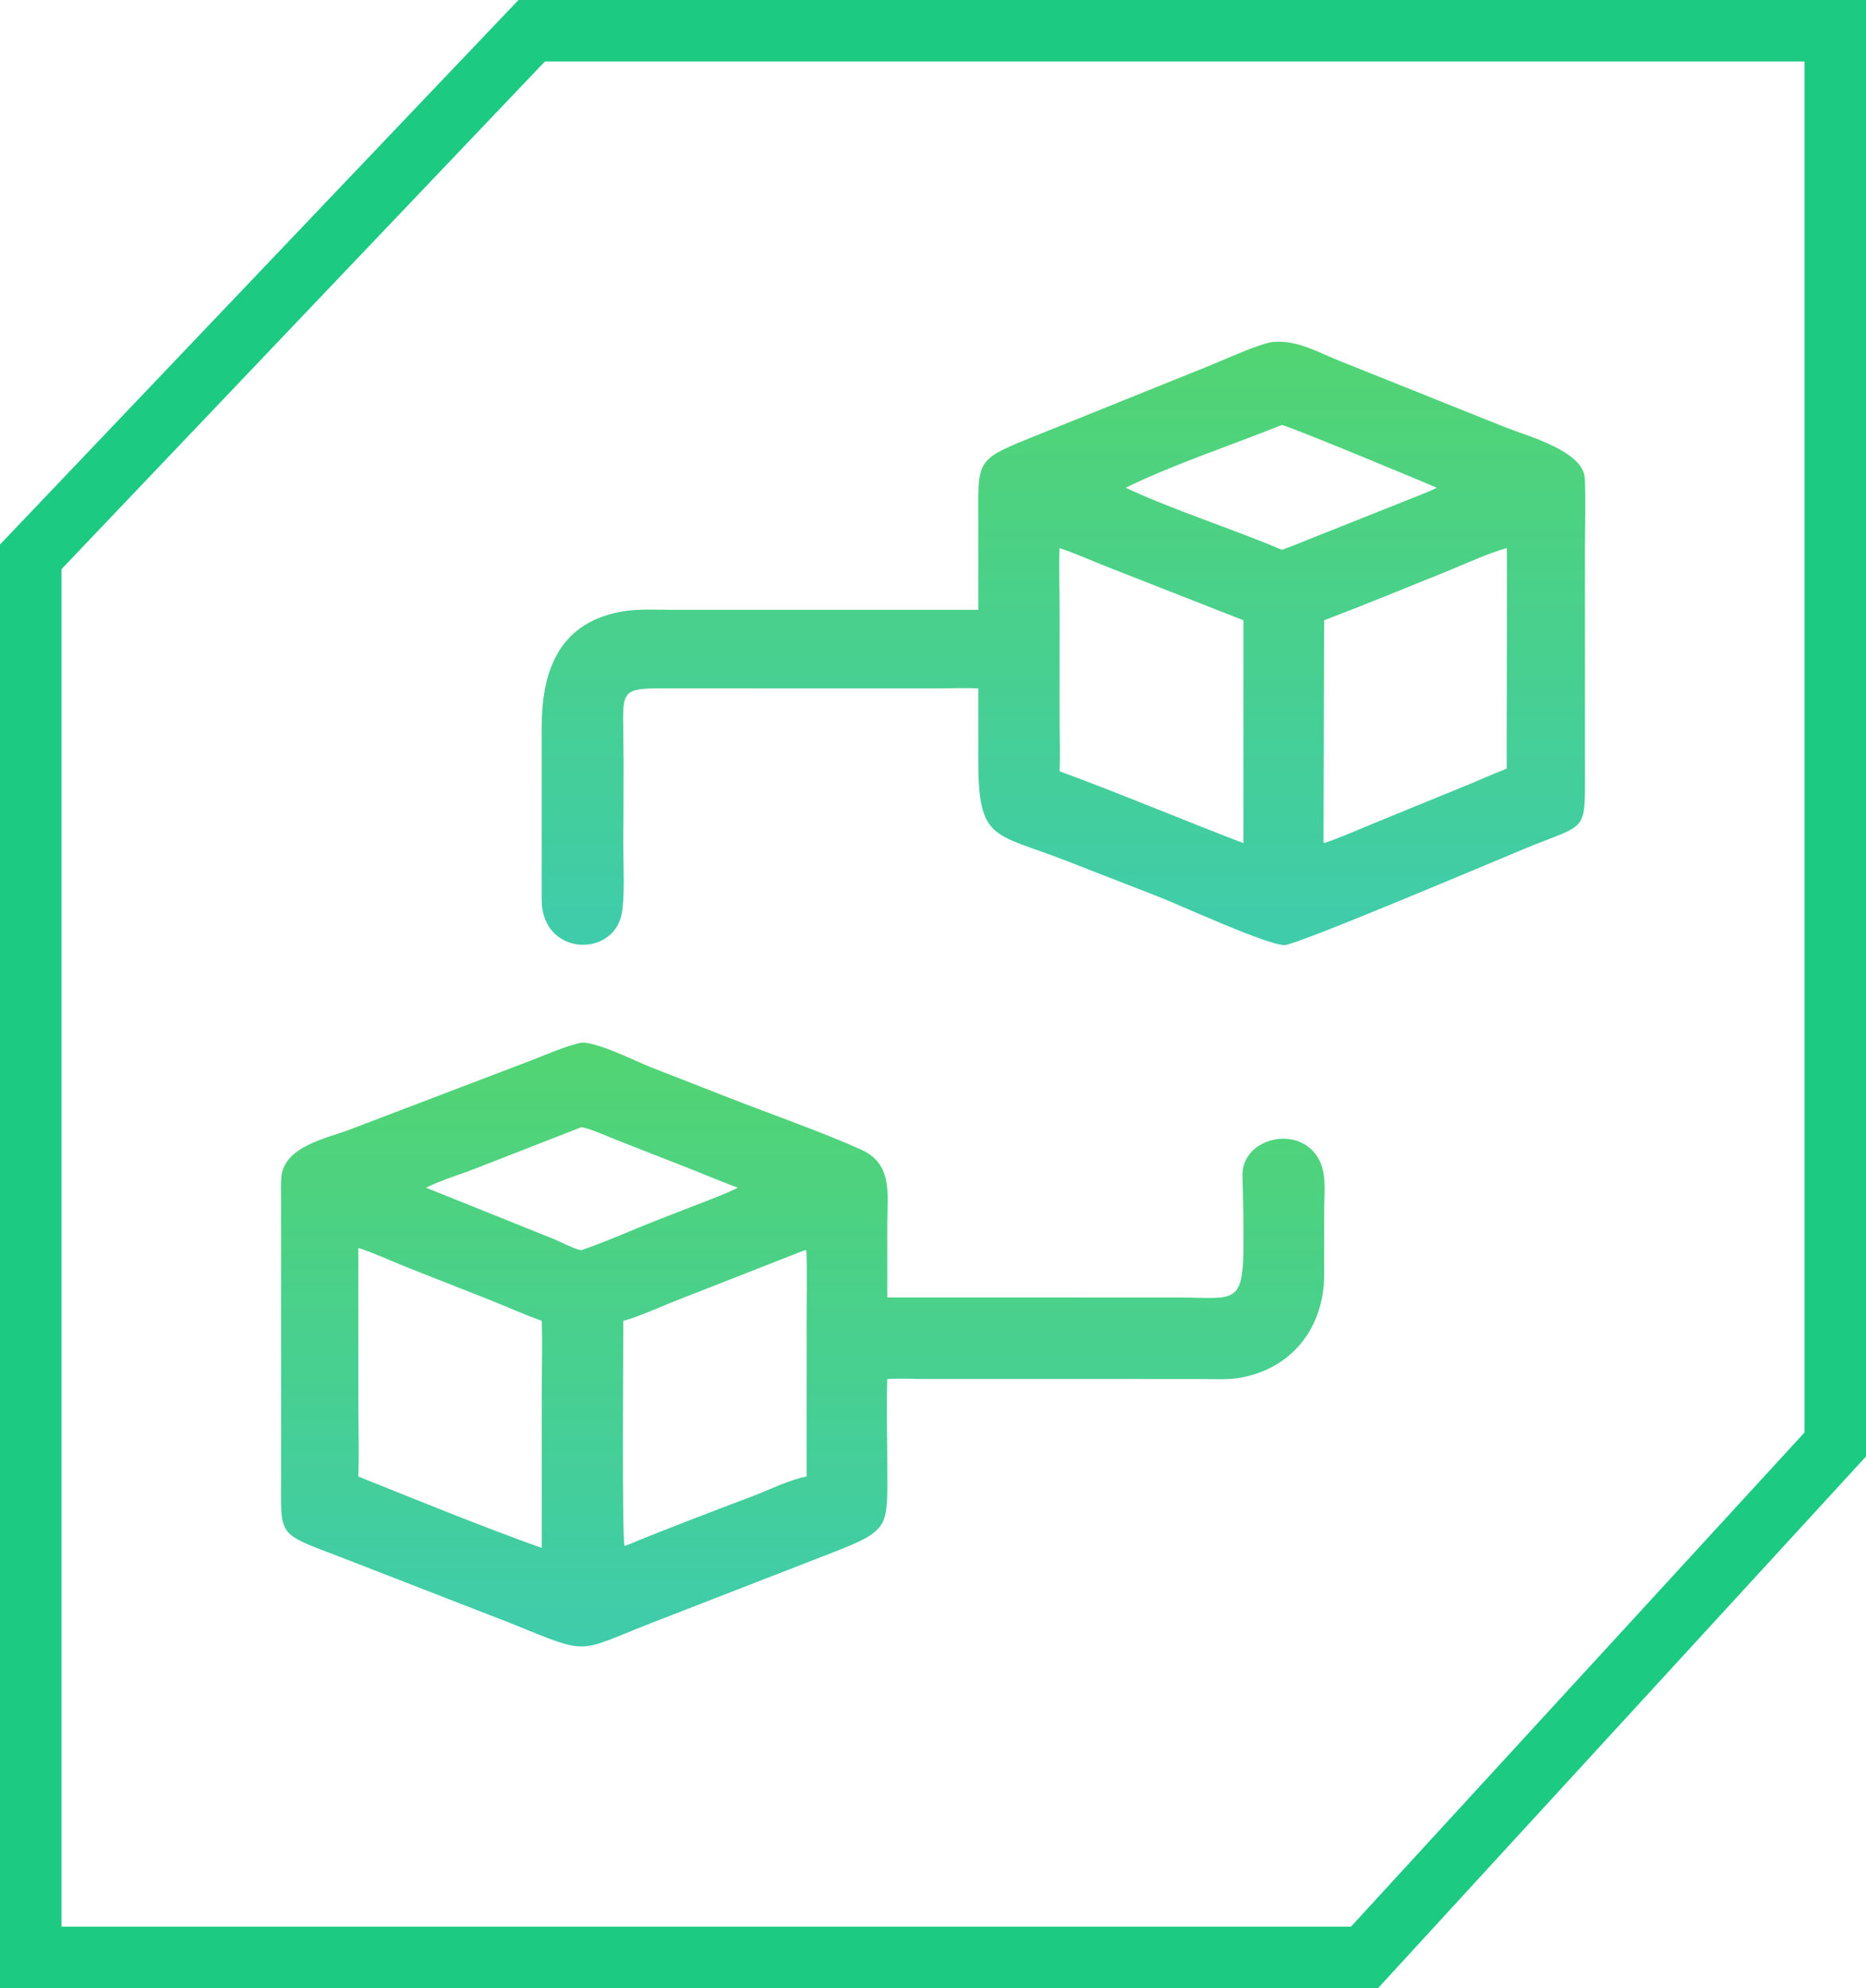 <svg width="3033" height="3231" viewBox="0 0 3033 3231" fill="none" xmlns="http://www.w3.org/2000/svg">
<path d="M50 904.881L864.178 50H2983V2347.5L2217.87 3181H50V904.881Z" stroke="#1CCA82" stroke-width="100"/>
<path d="M944.807 1694.4C971.001 1693.32 1030.71 1723.45 1056.62 1733.87L1184.54 1783.86C1254.26 1811.26 1332.35 1838.09 1399.72 1868.26C1452.15 1891.74 1442.2 1942.91 1442.15 1990.47L1442.18 2108.55L1917.56 2108.6C2007.51 2108.81 2021.32 2122.98 2021.19 2017.1C2021.15 1981.75 2020.69 1946.84 2019.52 1911.58C2017.65 1854.92 2094.32 1830.99 2132.58 1869.05C2159.08 1895.4 2152.33 1933.75 2152.3 1967.68L2152.37 2069.87C2152.7 2155.21 2102.56 2222.69 2017.67 2238.7C1995.98 2242.79 1972.43 2241.09 1950.41 2241.08L1491.8 2241.01C1475.24 2240.32 1458.73 2240.34 1442.18 2241.01C1440.74 2289.18 1442.15 2337.87 1442.23 2386.1C1442.4 2481.42 1446.71 2486.57 1355.09 2522.42L1058.01 2637.9C935.4 2685.6 960.618 2690.72 830.827 2638.26L552.706 2530.15C449.049 2490.51 456.833 2498.98 456.824 2396.43L456.833 1955.62C456.829 1942.21 456.302 1928.59 457.062 1915.22C460.03 1862.96 530.049 1850.43 569.039 1835.49L864.053 1723.07C890.305 1712.9 917.377 1700.63 944.807 1694.4ZM582.408 2027.98L582.457 2276.31C582.461 2317.23 583.825 2358.66 582.408 2399.51C679.177 2438.29 782.487 2480.59 880.495 2515.57L880.524 2269.37C880.528 2228.58 881.882 2187.27 880.495 2146.54C851.705 2136.17 823.684 2123.57 795.278 2112.2L660.347 2059.07C634.65 2048.8 608.661 2036.54 582.408 2027.98ZM1307.97 2031.75L1100.67 2113.01C1073.49 2123.47 1040.23 2139.31 1013.11 2146.54C1013.16 2189.22 1010.77 2505.48 1015.23 2512.19L1017.41 2511.79C1085.64 2483.57 1154.85 2457.47 1223.87 2431.24C1251.13 2420.87 1282.68 2404.97 1311.04 2399.51L1311.05 2147.43C1310.95 2109.37 1312.3 2070.88 1310.64 2032.88C1309.11 2031.5 1310 2031.88 1307.97 2031.75ZM944.807 1831.91L770.762 1899.8C744.843 1909.85 717.324 1917.85 692.39 1930.15L899.985 2013.54C909.03 2017.2 936.679 2031.29 944.807 2031.75C986.383 2017.5 1026.68 1999.09 1067.65 1983.13L1141.63 1954.37C1161.02 1946.82 1180.7 1939.58 1199.27 1930.15C1174.66 1921.14 1150.44 1910.84 1126.09 1901.15L1003.46 1853.1C990.891 1848.24 956.476 1832.75 944.807 1831.91Z" fill="url(#paint0_linear_1_23)"/>
<path d="M2068.24 555.837C2107.41 551.926 2140.95 571.865 2176.26 586.058L2447.26 694.591C2482.06 708.514 2573.96 732.699 2575.99 777.706C2577.7 815.77 2576.18 854.535 2576.18 892.7L2576.24 1251.16C2576.26 1356.64 2580.52 1336.69 2476.1 1380.11C2426.71 1400.65 2105.63 1536.55 2087.73 1535.99C2057.17 1535.04 1919.4 1471.4 1881.46 1456.65L1730.24 1397.8C1613.9 1352.86 1590.05 1366.81 1590.05 1234.05L1590.11 1118.76C1567.79 1117.67 1544.94 1118.72 1522.55 1118.73L1387.72 1118.76L1081.49 1118.63C1011.68 1118.51 1011.94 1121.29 1013.1 1188.99C1014.15 1250.56 1013.16 1312.33 1013.15 1373.92C1013.15 1402.97 1015.83 1458.14 1010.57 1484.96C996.374 1557.49 880.516 1553.49 880.415 1462.1L880.432 1183.03C880.36 1095.41 904.834 1015.65 1005.22 994.826C1033.36 988.99 1063.3 991.017 1091.91 991.059L1590.11 991.054L1590.05 849.898C1590.03 749.811 1584.6 748.093 1671.6 712.884L1967.8 593.55C1990.56 584.369 2045.95 558.842 2068.24 555.837ZM1722.28 890.657C1720.93 921.942 1722.28 953.747 1722.29 985.083L1722.32 1176.63C1722.32 1202.1 1723.39 1228.02 1722.28 1253.43C1821.83 1289.99 1921.34 1332.07 2021.13 1370.24V1008.04L1808.51 924.675C1779.81 913.569 1751.35 900.662 1722.28 890.657ZM2449 890.657C2417.93 899.433 2380.13 917.071 2349.54 929.418C2283.95 955.896 2218.37 982.892 2152.26 1008.04L2151.24 1366.82C2151.23 1368.24 2151.52 1369.04 2152.26 1370.24C2180.13 1360.58 2207.42 1348.42 2234.73 1337.24L2383.02 1276.6C2405 1267.58 2426.8 1257.64 2449 1249.19C2448.64 1220.03 2450.18 893.031 2449 890.657ZM2083.46 690.66C2005.13 722.235 1903.94 755.834 1829.75 792.676C1908 829.367 2001.78 858.716 2083.46 893.446C2097.98 888.697 2112.12 882.56 2126.3 876.882L2299.04 808.145C2311.18 803.273 2323.71 798.693 2335.34 792.676C2313.27 782.82 2090.54 690.547 2083.46 690.66Z" fill="url(#paint1_linear_1_23)"/>
<defs>
<linearGradient id="paint0_linear_1_23" x1="1304.87" y1="1694.38" x2="1304.87" y2="2675.67" gradientUnits="userSpaceOnUse">
<stop stop-color="#52D472"/>
<stop offset="1" stop-color="#3FCCAB"/>
</linearGradient>
<linearGradient id="paint1_linear_1_23" x1="1728.61" y1="555.338" x2="1728.61" y2="1535.99" gradientUnits="userSpaceOnUse">
<stop stop-color="#52D472"/>
<stop offset="1" stop-color="#3FCCAB"/>
</linearGradient>
</defs>
</svg>
